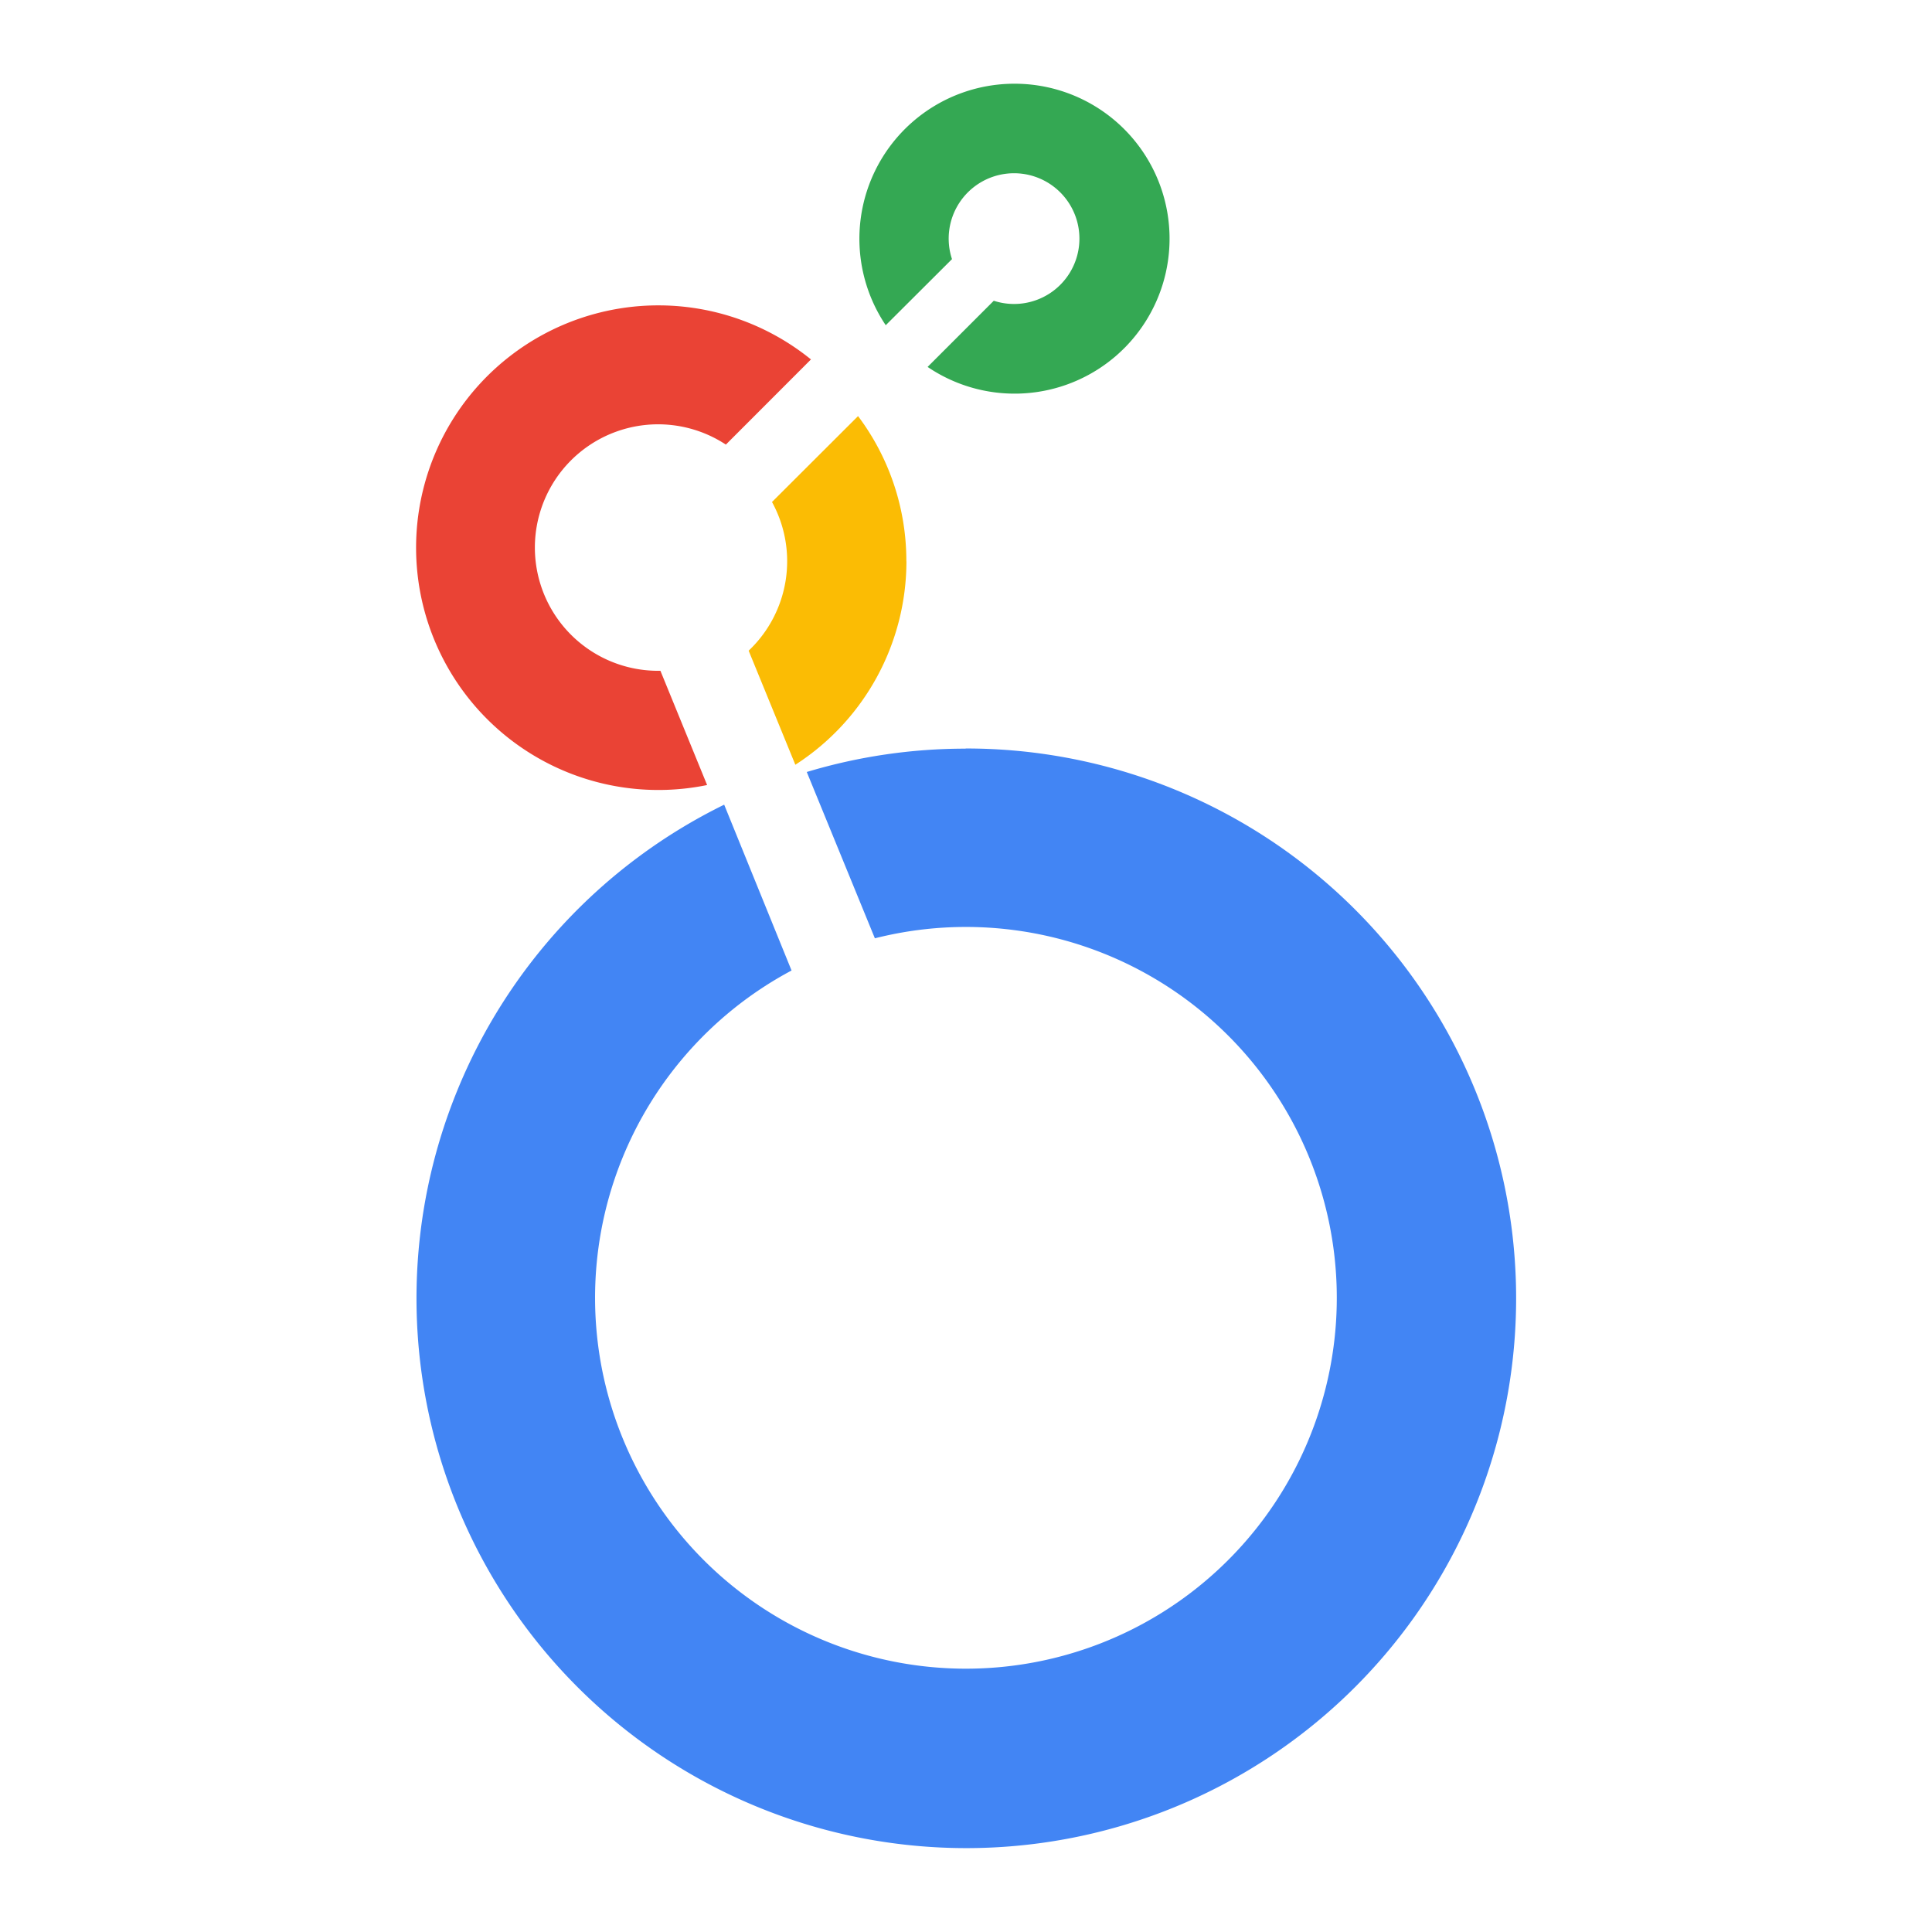 <svg width="24" height="24" viewBox="0 0 24 24" fill="none" xmlns="http://www.w3.org/2000/svg"><path d="M12.6 1.04a1.926 1.926 0 0 0-1.597 3l.823-.821a.812.812 0 1 1 .519.517l-.822.822A1.925 1.925 0 1 0 12.6 1.04Z" fill="#34A853"/><path d="M11.259 6.972a2.992 2.992 0 0 0-.6-1.803L9.59 6.236A1.53 1.53 0 0 1 9.3 8.083L9.88 9.5a3.008 3.008 0 0 0 1.38-2.528Z" fill="#FBBC04"/><path d="M8.204 8.333h-.028a1.531 1.531 0 1 1 .841-2.81l1.057-1.058a3.01 3.01 0 1 0-1.29 5.287l-.58-1.419Z" fill="#EA4335"/><path d="M11.994 9.3a6.83 6.83 0 0 0-1.972.29l.846 2.066a4.607 4.607 0 1 1-1.035.4l-.837-2.06A6.83 6.83 0 1 0 12 9.298l-.006.001Z" fill="#4285F4"/></svg>